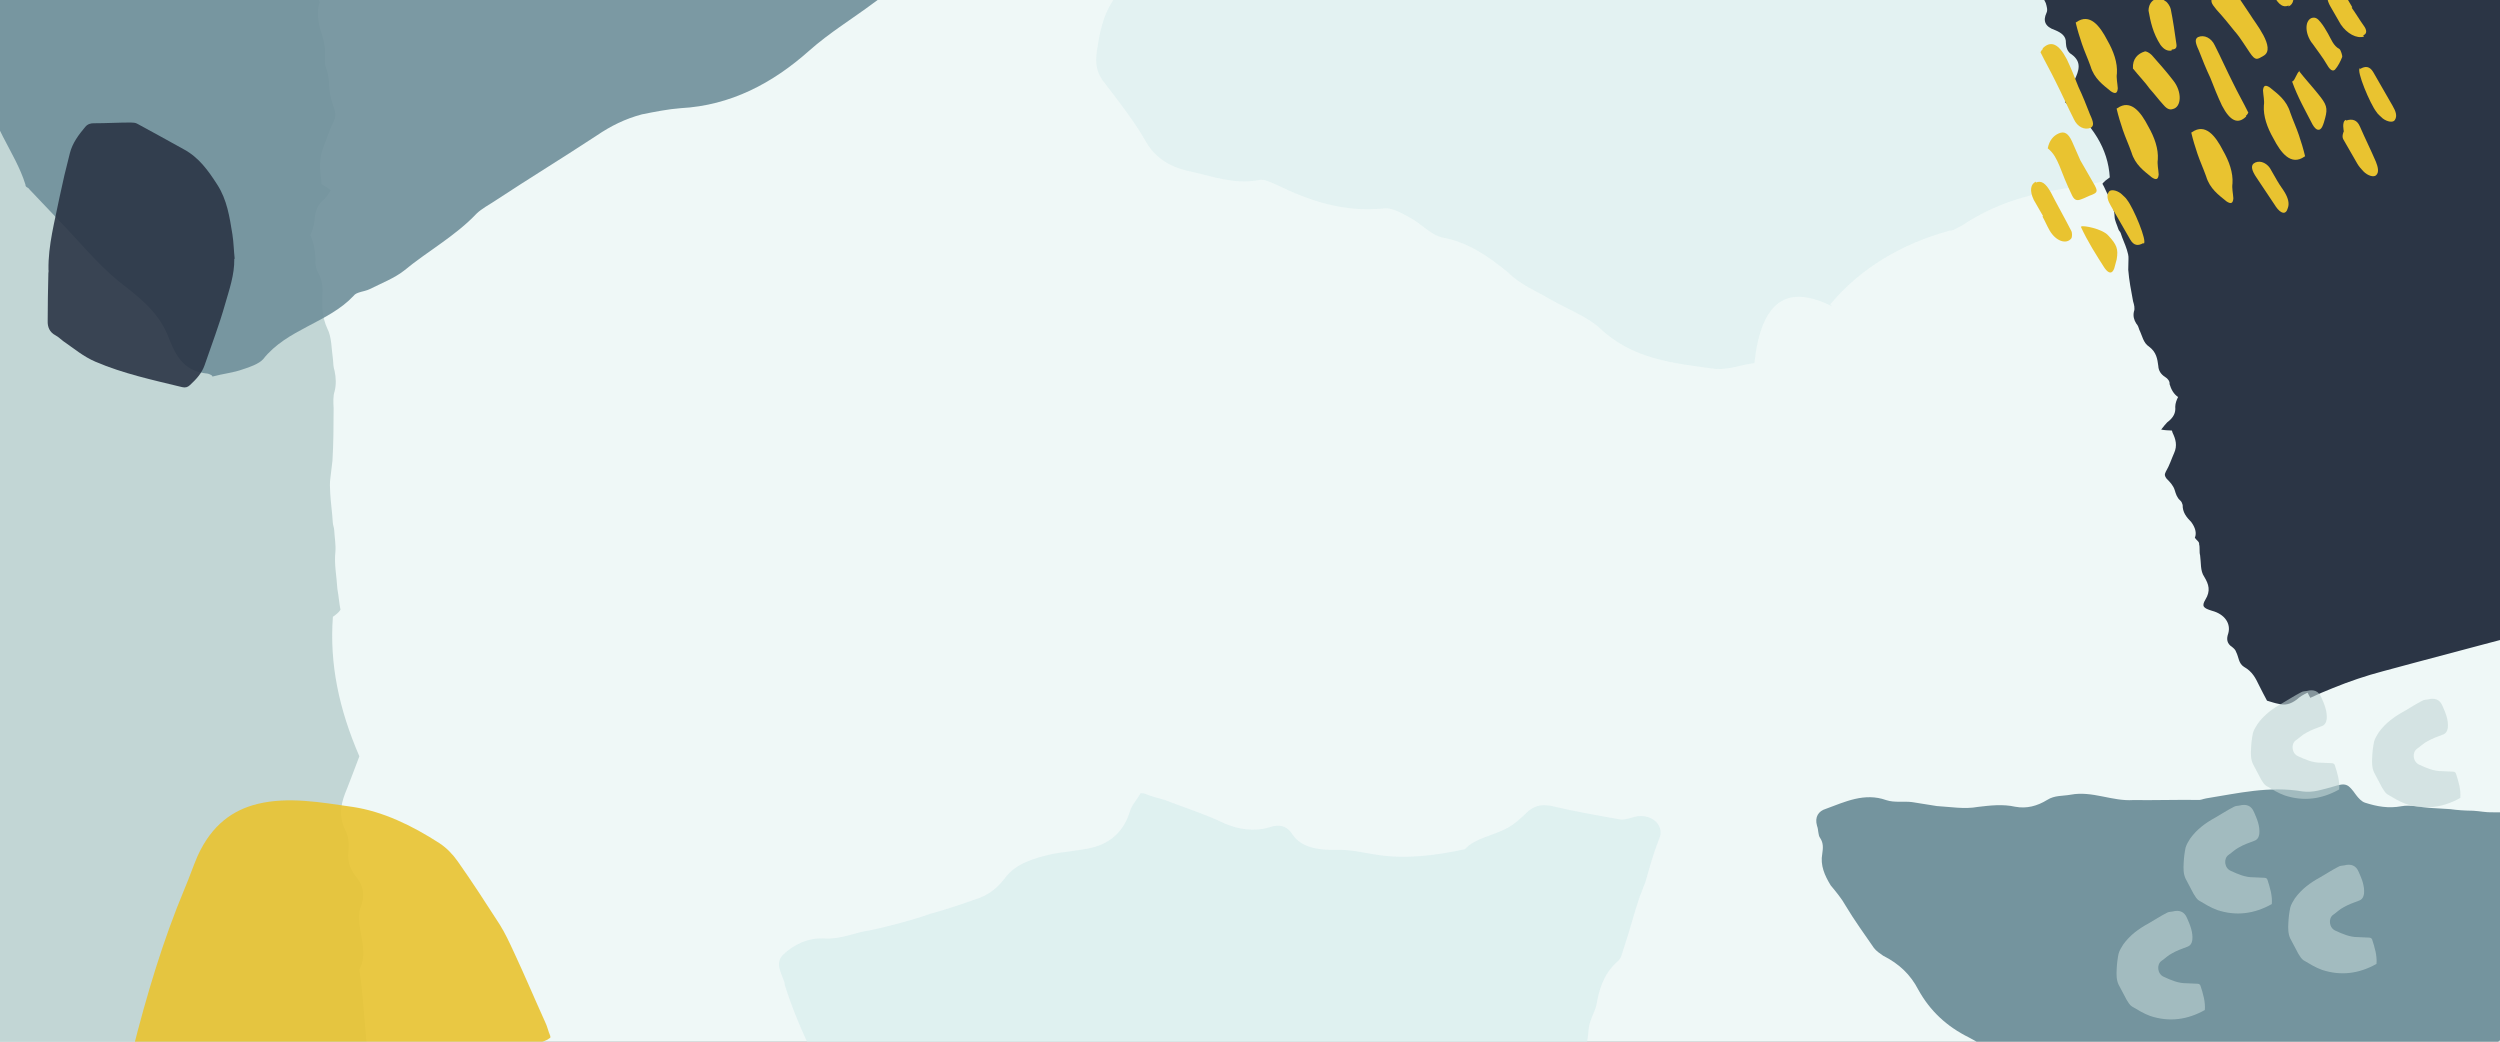 <svg width="1440" height="600" viewBox="0 0 1440 600" fill="none" xmlns="http://www.w3.org/2000/svg">
<rect x="0" y="0" width="1440" height="600" fill="#808080" stroke="none"/>
<g clip-path="url(#clip0)">
<rect width="1440" height="600" fill="#EFF8F7"/>
<path d="M141.337 -175.105C137.387 -173.795 132.863 -172.455 128.883 -171.692C119.806 -169.557 110.67 -168.517 102.049 -168.601C98.612 -168.415 -1.383 -169.061 -4.85 -169.422C-12.928 -170.084 -45.592 -157.903 -46.354 -150.732C-48.276 -133.078 -50.77 -115.393 -52.691 -97.739C-53.938 -88.896 -53.98 -79.022 -59.928 -72.12C-59.208 -69.416 -58.517 -67.26 -57.826 -65.103C-56.988 -60.212 -55.034 -55.93 -51.934 -51.709C-49.466 -48.551 -48.085 -44.238 -46.703 -39.925C-44.513 -31.268 -42.324 -22.61 -40.134 -13.953C-39.325 -9.609 -38.487 -4.718 -38.222 0.204C-37.957 5.126 -38.235 10.625 -37.97 15.547C-37.911 16.641 -37.249 18.251 -36.045 19.283C-32.886 24.597 -37.026 129.027 -37.392 132.886C-37.818 135.651 -38.243 138.417 -38.125 140.604C-37.051 149.87 -35.978 159.136 -34.875 168.949C-34.786 170.589 -34.125 172.199 -34.668 172.777C-38.838 180.68 -36.046 189.853 -35.575 198.603C-35.398 201.884 -35.764 205.743 -36.792 207.993C-39.905 214.193 -39.008 220.178 -34.674 225.978C-31.545 230.745 -30.164 235.058 -31.015 240.589C-31.381 244.448 -31.116 249.37 -29.794 252.589C-25.253 262.217 -28.307 269.511 -31.361 276.806C-33.872 283.522 -36.984 289.723 -39.011 294.768C-27.05 324.838 -22.051 353.637 -26.218 382.929C-25.645 382.899 -24.47 383.384 -23.897 383.353C-25.556 384.539 -27.216 385.725 -28.816 388.006C-28.037 391.803 -27.258 395.6 -27.023 399.975C-26.067 407.053 -24.538 414.101 -25.3 421.272C-25.667 425.131 -24.858 429.475 -24.623 433.85C-24.534 435.491 -23.903 436.554 -23.814 438.194C-22.947 443.632 -22.623 449.648 -21.755 455.085C-21.608 457.82 -21.431 461.101 -21.284 463.835C-21.68 467.147 -22.076 470.46 -21.869 474.288C-21.883 484.709 -21.925 494.584 -21.938 505.005C-21.761 508.286 -21.555 512.114 -21.951 515.426C-22.89 519.316 -22.684 523.144 -21.905 526.942C-21.214 529.098 -21.096 531.286 -20.979 533.473C-20.081 539.458 -19.698 546.567 -17.142 551.365C-13.924 557.774 -14.114 564.914 -13.761 571.476C-13.525 575.851 -12.746 579.648 -10.821 583.384C-9.557 585.51 -8.837 588.213 -8.69 590.948C-8.395 596.416 -4.64 655.447 -2.686 659.73C-3.684 662.526 -4.11 665.291 -4.506 668.603C-4.784 674.103 -6.296 678.023 -9.556 681.49C-10.643 682.645 -11.7 684.348 -12.728 686.597C-3.15 693.759 4.987 695.515 13.491 693.411C27.664 689.905 41.677 694.086 55.441 704.314C62.037 709.443 69.69 712.87 77.343 716.297C80.295 717.783 84.305 717.567 87.11 716.319C92.75 714.37 98.36 711.873 104.956 717.003C106.131 717.488 107.277 717.426 108.422 717.364C118.733 716.809 129.617 716.222 139.927 715.667C141.073 715.605 142.762 714.966 143.908 714.904C146.742 714.203 149.548 712.955 152.412 712.8C156.965 712.006 161.547 711.76 166.732 712.029C170.169 711.843 174.208 712.174 177.645 711.989C182.257 712.289 186.869 712.589 192.025 712.311C194.316 712.188 196.578 711.517 198.296 711.425C205.17 711.055 210.662 706.371 210.793 698.137C210.718 686.075 211.818 674.498 213.52 663.437C213.886 659.578 214.253 655.719 214.619 651.86C215.045 649.095 215.47 646.33 214.78 644.173C213.706 634.907 209.113 570.985 207.466 561.75C207.378 560.11 206.716 558.5 207.26 557.922C211.43 550.019 208.065 540.877 207.021 532.157C206.844 528.876 206.638 525.048 207.665 522.799C210.205 516.629 209.881 510.613 204.974 504.845C201.875 500.624 199.92 496.342 200.742 490.264C201.109 486.406 200.843 481.484 198.948 478.295C194.408 468.667 196.889 461.404 199.943 454.109C202.453 447.393 204.993 441.223 206.99 435.63C195.176 408.296 189.752 382.262 191.745 355.28C193.405 354.094 195.064 352.907 196.122 351.205C195.343 347.408 195.136 343.58 194.328 339.236C193.945 332.126 192.416 325.079 193.179 317.908C193.545 314.049 192.737 309.705 192.501 305.33C192.413 303.689 191.781 302.626 191.692 300.986C191.398 295.517 190.501 289.532 190.206 284.063C190.059 281.329 189.882 278.048 190.307 275.283C190.703 271.971 191.1 268.658 191.496 265.346C192.111 255.441 192.124 245.02 192.166 235.145C191.989 231.864 191.783 228.036 192.781 225.24C193.721 221.35 193.515 217.522 192.736 213.725C192.045 211.568 191.927 209.38 191.809 207.193C190.912 201.208 191.102 194.068 188.545 189.27C185.298 182.315 185.518 175.721 185.737 169.128C186.074 164.722 185.295 160.925 183.37 157.19C182.107 155.064 181.357 151.813 181.812 149.595C181.517 144.126 180.679 139.235 178.754 135.5C179.782 133.251 180.781 130.455 181.177 127.142C181.455 121.643 182.967 117.722 186.829 114.772C187.916 113.616 188.973 111.914 190.574 109.634C188.767 108.086 186.99 107.085 185.212 106.084C185.183 105.537 185.124 104.443 185.094 103.896C184.168 97.365 183.814 90.802 186.354 84.632C188.38 79.587 189.834 74.573 192.433 69.496C193.46 67.247 193.372 65.607 192.652 62.903C191.3 59.137 189.919 54.823 189.683 50.449C189.477 46.62 189.27 42.792 187.948 39.573C187.287 37.963 187.198 36.322 187.11 34.682C187.902 28.058 186.462 22.651 184.419 16.728C182.949 10.774 182.655 5.305 184.167 1.384C183.417 -1.866 182.183 -3.445 182.638 -5.663C182.461 -8.944 183.401 -12.834 183.224 -16.115C183.414 -23.256 184.749 -30.457 183.25 -36.958C181.662 -45.099 181.309 -51.662 184.965 -58.441C187.564 -63.517 186.873 -65.673 182.598 -70.379C176.516 -76.633 174.238 -86.931 176.66 -95.288C178.143 -99.756 178.48 -104.162 175.923 -108.96C175.262 -110.57 174.601 -112.179 174.483 -114.367C173.616 -119.805 174.467 -125.335 171.91 -130.134C168.12 -136.511 167.164 -143.589 166.237 -150.121C165.34 -156.106 164.443 -162.09 163.605 -166.981C161.167 -169.592 159.933 -171.171 158.126 -172.719C155.085 -175.846 152.191 -176.239 148.329 -173.288C146.699 -171.555 144.467 -170.338 142.205 -169.667L141.337 -175.105Z" fill="#C2D6D5"/>
<path opacity="0.6" d="M1055.34 176.461C1029 163.306 1014.48 173.501 1010.5 209.159C1003.44 209.921 996.281 212.851 989.268 212.529L988.099 212.476C963.654 209.182 940.329 207.027 921.255 188.775C913.371 181.897 903.001 178.164 892.731 172.262C884.748 167.552 875.547 163.872 868.833 157.048C857.543 147.841 846.203 139.719 831.108 136.855C824.145 135.449 818.6 128.679 811.736 125.106C807.16 122.724 801.466 119.205 796.741 120.074C774.385 122.307 754.764 115.977 735.293 106.396C731.836 105.151 728.429 102.823 724.873 103.746C710.699 106.354 698.041 101.429 685.284 98.672C672.527 95.915 664.594 90.121 659.197 80.099C652.682 68.94 643.828 57.673 636.094 47.544C630.549 40.773 630.847 34.27 632.413 25.654C635.745 4.085 643.453 -10.766 668.295 -16.143C678.391 -31.971 701.816 -31.983 713.031 -46.674C715.518 -49.818 722.53 -49.497 728.374 -49.229C731.88 -49.068 738.843 -47.663 740.062 -48.693C749.959 -60.186 765.252 -61.656 778.258 -64.318C800.763 -69.803 824.486 -76.317 848.782 -69.773C853.407 -68.475 858.132 -69.344 862.807 -69.13C869.77 -67.724 878.001 -68.433 882.527 -64.967C910.901 -45.203 939.151 -48.252 968.967 -59.917C974.959 -62.901 982.022 -63.663 987.965 -65.563C991.521 -66.486 995.027 -66.325 997.464 -68.385C1011.99 -78.58 1026.46 -87.691 1041.03 -98.969C1048.29 -104.067 1055.55 -109.164 1064.9 -108.735C1068.41 -108.575 1075.42 -108.253 1076.74 -111.451C1087.86 -123.974 1096.96 -118.126 1108.4 -112.171C1126.75 -103.727 1147.79 -102.763 1166.98 -112.743C1174.2 -116.757 1181.26 -117.519 1188.12 -113.946C1198.44 -109.128 1209.98 -105.341 1220.3 -100.524C1227.21 -98.034 1232.96 -95.599 1239.92 -94.194C1258.47 -90.085 1260.76 -88.894 1258.75 -70.523C1256.19 -40.231 1251.29 -10.046 1248.73 20.247C1246.76 37.534 1245.97 54.874 1243.96 73.245C1243.56 81.915 1242.04 89.448 1240.48 98.065C1222.74 101.596 1206.13 106.265 1188.45 108.712C1167.22 112.083 1148.22 117.728 1130.09 129.929C1127.7 130.906 1125.27 132.966 1122.93 132.859C1095.65 140.297 1071.58 154.398 1054.22 175.323L1055.34 176.461Z" fill="#DBEFEE"/>
<path opacity="0.8" d="M658.872 456.984C663.415 458.786 667.076 459.766 670.737 460.747C682.558 465.278 694.423 469.04 705.274 474.287C713.434 477.838 722.652 479.135 731.163 476.536C736.852 474.547 741.439 475.581 744.837 481.173C749.999 488.409 760.143 489.759 769.449 489.519C777.829 489.227 785.15 491.187 793.442 492.432C810.026 494.921 826.873 492.798 843.808 489.138C849.76 482.537 860.036 481.581 868.679 476.676C872.515 474.581 876.439 470.949 879.393 468.033C883.318 464.401 887.11 463.075 893.55 464.214C906.385 467.261 919.263 469.539 932.142 471.816C935.803 472.797 939.64 470.702 943.388 470.145C952.738 469.136 958.826 476.425 955.653 483.184C952.391 491.482 950.056 499.832 947.721 508.182C946.619 511.204 945.561 513.457 944.46 516.479C941.11 526.313 938.687 536.201 935.338 546.035C934.236 549.057 934.061 552.132 931.151 554.279C923.302 561.543 920.923 570.662 919.514 579.065C918.325 583.624 915.283 588.078 914.975 593.459C914.273 605.758 907.97 618.509 910.972 631.019C910.928 631.788 910.841 633.326 910.797 634.094C908.286 645.519 911.376 656.492 915.393 667.519C920.16 681.673 922.105 696.437 924.975 711.254C918.448 711.652 912.847 712.104 908.172 712.608C845.898 712.908 784.594 712.493 722.32 712.793C674.908 713.171 627.497 713.549 579.16 713.873C566.149 713.902 552.256 713.109 538.32 713.084C534.615 712.872 531.88 711.945 530.203 708.765C519.967 692.756 508.848 675.926 497.685 659.864C479.859 630.311 462.96 600.812 452.675 569.376C452.719 568.607 451.836 567.786 451.924 566.248C450.379 560.761 446.055 555.116 450.993 550C456.902 544.167 465.501 540.031 474.763 540.56C484.951 541.142 492.624 536.952 501.047 535.891C512.337 533.451 524.597 530.295 535.975 526.317C545.412 523.771 554.893 520.456 564.375 517.142C571.034 514.437 574.958 510.805 578.97 505.636C585.01 497.497 595.417 494.235 606.707 491.795C613.278 490.628 618.879 490.177 625.451 489.009C639.519 486.728 647.411 478.695 650.848 467.323C651.994 463.533 654.948 460.616 657.02 456.879L658.872 456.984Z" fill="#DBEFEE"/>
<path d="M317 597.7C312.63 601.186 308.259 600.315 303.888 600.75C298.644 601.186 292.962 601.186 287.718 601.622C266.739 602.493 245.324 603.8 224.345 604.672C205.552 605.543 187.196 605.979 168.403 607.286C139.558 609.464 111.149 612.514 82.741 615.129C80.119 615.564 77.496 615.564 74 616C74.874 611.643 75.311 609.029 76.185 605.979C84.489 572.865 94.104 541.058 106.342 511.866C108.964 505.766 111.149 499.231 113.772 493.131C122.076 474.831 134.313 466.553 148.299 463.067C166.218 458.71 185.011 462.196 203.367 464.81C220.412 467.424 237.02 475.267 253.191 485.724C257.124 488.338 260.62 491.824 263.68 496.181C271.984 507.945 279.851 520.145 287.718 532.344C290.777 537.137 293.399 542.801 296.022 548.465C302.14 561.537 307.822 575.044 313.941 588.55C315.252 591.165 315.689 593.779 317 596.829V597.7Z" fill="#E9C330" fill-opacity="0.9"/>
<path d="M122.082 216.292C122.082 216.292 120.741 215.455 119.7 215.22C104.244 213.881 100.319 202.285 96.254 192.263C90.386 178.622 78.753 170.11 68.162 161.832C55.628 151.51 45.757 139.11 34.404 127.447C28.578 121.314 22.751 115.181 16.925 109.048C16.324 107.841 14.542 107.976 14.682 106.4C8.634 86.827 -6.303 71.678 -7.167 49.523C-7.669 39.234 -8.171 28.944 -8.673 18.654C-8.854 12.721 -7.254 6.654 -13.961 2.465C-15.302 1.628 -15.162 0.052 -15.023 -1.523C-14.623 -10.003 -13.924 -17.88 -12.945 -28.907C136.89 -89.96 289.548 -150.912 442.206 -211.865C454.361 -189.309 464.434 -167.222 474.066 -144.163C483.399 -121.707 492.731 -99.251 501.323 -76.427C509.914 -53.602 521.769 -31.65 523.995 -4.903C514.926 -6.41 509.301 -2.857 503.236 1.669C491.106 10.72 477.634 18.933 466.105 29.191C444.967 47.997 420.826 60.77 392.018 62.315C384.892 62.852 377.325 64.361 369.758 65.871C359.969 68.486 351.821 72.543 343.534 78.174C324.738 90.545 304.901 102.68 286.105 115.05C281.961 117.866 277.517 120.079 274.415 123.13C262.305 135.935 246.311 144.651 232.559 156.015C227.235 160.172 219.528 163.256 212.862 166.575C209.899 168.051 205.295 168.085 203.674 170.397C189.202 185.884 165.159 189.574 151.589 206.871C149.227 209.552 143.742 211.53 139.738 212.771C134.253 214.749 128.908 215.152 122.382 216.896L122.082 216.292Z" fill="#6F8F9A" fill-opacity="0.9"/>
<path opacity="0.9" d="M134.947 149.17C135.104 158.249 132.058 166.809 129.662 175.178C126.301 187.106 121.881 198.579 117.883 210.277C116.237 215.081 112.915 218.569 109.384 221.839C108.06 223.065 106.761 223.449 104.845 222.969C88.019 218.877 70.967 215.201 55.081 208.394C48.09 205.441 42.442 200.629 36.346 196.437C34.877 195.338 33.629 194.034 31.94 193.139C28.561 191.35 27.363 188.36 27.464 184.986C27.528 175.703 27.586 166.631 27.864 157.355C27.883 156.722 28.116 156.096 27.921 155.457C27.707 141.101 31.548 127.5 34.329 113.445C36.082 105.057 38.05 96.675 40.232 88.299C41.695 82.434 45.27 77.688 49.053 73.159C50.389 71.511 52.123 70.93 54.266 70.994C61.346 70.996 68.224 70.569 75.303 70.57C76.59 70.608 78.09 70.653 79.143 71.318C88.22 76.233 97.084 81.141 105.947 86.049C114.602 90.74 119.954 98.286 125.078 106.248C130.821 115.072 132.238 125.032 133.87 134.999C134.588 139.663 134.664 144.308 135.168 148.966L134.947 149.17Z" fill="#2B3545"/>
<path d="M1330.73 401.953C1334.84 400.031 1339.55 397.925 1343.75 396.319C1353.29 392.422 1363.01 389.157 1372.31 386.707C1375.99 385.601 1483.79 356.994 1487.56 356.203C1496.34 354.253 1530.13 337.563 1530.12 333.091C1530.15 322.069 1530.8 310.863 1530.83 299.841C1531.16 294.238 1530.06 288.372 1535.67 282.557C1534.58 281.163 1533.59 280.085 1532.6 279.007C1531.13 276.35 1528.53 274.378 1524.71 272.775C1521.68 271.619 1519.7 269.462 1517.71 267.306C1514.35 262.809 1510.99 258.312 1507.64 253.815C1506.26 251.474 1504.8 248.818 1503.94 245.978C1503.09 243.137 1502.76 239.796 1501.9 236.956C1501.71 236.324 1500.81 235.562 1499.4 235.299C1495.38 233.065 1487.79 169.961 1487.74 167.567C1487.88 165.805 1488.02 164.042 1487.64 162.78C1485.41 157.598 1483.19 152.417 1480.87 146.92C1480.58 145.973 1479.68 145.211 1480.2 144.711C1483.78 138.817 1479.72 134.189 1478.2 129.139C1477.63 127.245 1477.58 124.851 1478.43 123.22C1481.07 118.642 1479.41 115.354 1474.07 113.173C1470.15 111.254 1468.16 109.098 1468.44 105.573C1468.39 103.179 1467.54 100.338 1465.74 98.813C1459.74 94.422 1462.19 89.213 1464.64 84.004C1466.57 79.294 1469.2 74.716 1470.81 71.138C1454.45 56.781 1445.74 41.159 1446.85 22.587C1446.24 22.771 1444.92 22.825 1444.3 23.009C1445.95 21.825 1447.6 20.64 1449.07 18.825C1447.79 16.799 1446.51 14.774 1445.75 12.249C1443.91 8.331 1441.45 4.596 1441.44 0.124C1441.39 -2.27 1440.02 -4.61 1439.26 -7.135C1438.97 -8.082 1438.17 -8.529 1437.89 -9.476C1436.32 -12.448 1435.28 -15.92 1433.72 -18.892C1433.24 -20.47 1432.68 -22.364 1432.2 -23.942C1432.25 -26.02 1432.29 -28.098 1431.63 -30.308C1430.44 -36.489 1429.34 -42.355 1428.16 -48.536C1427.59 -50.43 1426.92 -52.639 1426.97 -54.717C1427.53 -57.295 1426.87 -59.505 1425.59 -61.53C1424.6 -62.608 1424.22 -63.87 1423.84 -65.133C1422.18 -68.421 1420.95 -72.524 1417.64 -74.627C1413.43 -77.493 1412.81 -81.78 1411.68 -85.568C1410.92 -88.093 1409.64 -90.118 1407.14 -91.774C1405.53 -92.668 1404.44 -94.062 1403.97 -95.64C1403.02 -98.796 1392.16 -132.7 1389.56 -134.672C1390.32 -136.619 1390.45 -138.381 1390.5 -140.459C1390.16 -143.8 1391.34 -146.562 1394.45 -149.562C1395.49 -150.562 1396.43 -151.878 1397.28 -153.509C1386.14 -154.978 1377.17 -153.66 1368.25 -149.947C1353.38 -143.76 1337.81 -142.176 1321.8 -144.248C1314.1 -145.376 1305.46 -145.189 1296.82 -145.002C1293.47 -145.027 1289.17 -143.736 1286.29 -142.183C1280.44 -139.393 1274.69 -136.287 1266.99 -137.415C1265.67 -137.362 1264.44 -136.993 1263.21 -136.624C1252.17 -133.306 1240.51 -129.803 1229.47 -126.484C1228.24 -126.116 1226.5 -125.247 1225.27 -124.878C1222.3 -123.641 1219.42 -122.088 1216.35 -121.166C1211.54 -119.375 1206.63 -117.9 1201.01 -116.557C1197.33 -115.451 1192.94 -114.476 1189.26 -113.369C1184.26 -112.21 1179.25 -111.051 1173.73 -109.392C1171.28 -108.654 1168.92 -107.601 1167.08 -107.048C1159.71 -104.836 1154.34 -100.467 1155.15 -95.548C1156.62 -88.42 1156.77 -81.239 1156.21 -74.189C1156.26 -71.795 1156.31 -69.401 1156.37 -67.007C1156.23 -65.245 1156.09 -63.482 1157.08 -62.404C1159.31 -57.223 1171.63 -20.663 1174.47 -15.666C1174.75 -14.719 1175.65 -13.957 1175.13 -13.457C1171.55 -7.563 1176.23 -3.119 1178.36 1.747C1178.93 3.641 1179.6 5.85 1178.75 7.481C1176.72 11.875 1177.77 15.347 1183.72 17.344C1187.55 18.947 1190.14 20.919 1189.96 24.76C1190.01 27.154 1190.86 29.994 1193.27 31.335C1199.28 35.726 1197.44 40.751 1194.99 45.96C1193.06 50.669 1191.04 55.063 1189.53 58.957C1205.41 71.736 1214.26 85.595 1215.23 102.167C1213.58 103.352 1211.93 104.536 1210.98 105.852C1212.26 107.877 1212.92 110.086 1214.3 112.427C1215.53 116.53 1217.99 120.264 1218 124.736C1218.05 127.13 1219.42 129.471 1220.18 131.996C1220.46 132.943 1221.26 133.389 1221.55 134.336C1222.5 137.493 1224.15 140.78 1225.1 143.936C1225.58 145.515 1226.15 147.408 1226.01 149.171C1225.96 151.249 1225.92 153.327 1225.87 155.405C1226.35 161.455 1227.54 167.637 1228.64 173.502C1229.2 175.396 1229.87 177.606 1229.12 179.552C1228.55 182.131 1229.22 184.34 1230.49 186.365C1231.49 187.443 1231.87 188.706 1232.25 189.968C1233.9 193.256 1234.52 197.543 1237.83 199.647C1242.13 202.828 1242.65 206.8 1243.18 210.772C1243.32 213.481 1244.6 215.506 1247.11 217.163C1248.71 218.056 1249.9 219.766 1249.66 221.213C1250.61 224.369 1252.08 227.025 1254.58 228.682C1253.73 230.313 1252.98 232.26 1252.94 234.338C1253.27 237.678 1252.09 240.441 1248.27 243.31C1247.24 244.31 1246.29 245.625 1244.83 247.441C1246.96 247.835 1248.99 247.913 1251.02 247.991C1251.11 248.307 1251.3 248.938 1251.4 249.254C1253.15 252.857 1254.29 256.644 1252.26 261.038C1250.66 264.616 1249.68 268.01 1247.46 271.772C1246.61 273.404 1246.9 274.35 1247.99 275.744C1249.88 277.585 1251.86 279.741 1252.62 282.266C1253.29 284.476 1253.95 286.685 1255.75 288.21C1256.64 288.973 1256.93 289.92 1257.21 290.866C1257.12 295.023 1259.3 297.81 1262.18 300.729C1264.45 303.832 1265.4 306.989 1264.23 309.751C1265.41 311.461 1266.92 312.039 1266.69 313.486C1267.25 315.379 1266.69 317.958 1267.26 319.851C1267.88 324.139 1267.27 328.795 1269.64 332.214C1272.29 336.58 1273.43 340.367 1270.27 345.445C1268.05 349.208 1269.05 350.286 1274.2 351.836C1281.47 353.78 1285.11 359.224 1283.47 364.88C1282.38 367.958 1282.53 370.668 1285.84 372.771C1286.74 373.533 1287.63 374.296 1288.01 375.558C1289.58 378.53 1289.3 382.055 1292.6 384.159C1297.42 386.84 1299.27 390.759 1301.02 394.362C1302.68 397.65 1304.34 400.937 1305.8 403.593C1308.73 404.434 1310.24 405.012 1312.37 405.406C1316 406.378 1319.17 405.772 1322.99 402.903C1324.54 401.403 1326.81 400.034 1329.17 398.981L1330.73 401.953Z" fill="#2B3545"/>
<path d="M1310.82 118.938C1313.75 123.174 1316.67 123.962 1317.77 119.873C1318.77 117.324 1318.02 114.302 1316.1 110.965C1315.04 109.111 1313.39 107.099 1311.68 104.133C1310.62 102.279 1308.91 99.312 1307.42 96.717C1304.92 93.222 1300.83 92.119 1298.07 94.196C1296.43 95.633 1296.97 98.284 1299.9 102.521C1303.47 107.869 1307.03 113.218 1310.6 118.567L1310.82 118.938Z" fill="#E9C330"/>
<path d="M1324.67 40.912C1322.97 41.394 1321.77 47.021 1320.23 46.919C1323.43 55.93 1327.91 63.717 1332.02 71.717C1334.15 75.425 1336.27 75.685 1337.64 72.922C1338.33 71.54 1338.8 69.788 1339.28 68.036C1340.85 62.196 1340.16 60.128 1335.21 54.094C1331.7 49.7 1327.81 45.519 1324.09 40.754L1324.67 40.912Z" fill="#E9C330"/>
<path d="M1361.23 20.312C1363.3 19.617 1363.56 17.494 1361.48 14.741C1358.98 11.246 1357.06 7.909 1354.56 4.414C1354.56 4.414 1354.56 4.414 1354.93 4.201C1353.23 1.234 1351.52 -1.732 1349.44 -4.485C1345.72 -9.25 1342.05 -9.611 1340.95 -5.523C1339.95 -2.973 1340.33 0.262 1342.25 3.599C1344.17 6.936 1346.3 10.645 1348.22 13.982C1351.78 19.331 1357.52 22.445 1361.66 21.054L1361.23 20.312Z" fill="#E9C330"/>
<path d="M1359.28 39.301C1357.06 40.581 1365.28 60.029 1368.79 64.423C1369.64 65.906 1371.24 66.963 1372.46 68.233C1375.07 70.189 1378.36 70.763 1379.41 69.169C1381 66.777 1379.88 63.968 1378.17 61.002C1374.55 54.698 1370.71 48.024 1367.09 41.72C1364.96 38.012 1362.46 37.966 1359.5 39.672L1359.28 39.301Z" fill="#E9C330"/>
<path d="M1331.6 24.588C1334.53 28.825 1337.83 32.848 1340.6 37.668C1342.09 40.264 1343.69 41.321 1344.96 40.097C1346.76 38.076 1348.13 35.313 1349.13 32.763C1349.29 32.179 1348.32 28.786 1347.53 28.258C1343.97 26.358 1342.79 22.594 1340.87 19.257C1339.59 17.032 1338.31 14.807 1336.66 12.796C1334.8 10.413 1333.42 9.728 1331.35 10.423C1327.43 12.185 1327.66 19.453 1331.81 24.959L1331.6 24.588Z" fill="#E9C330"/>
<path d="M1250.93 28.563C1252.84 28.452 1253.96 27.812 1253.63 25.532C1252.66 18.69 1251.69 11.848 1250.35 5.22C1250.08 3.894 1248.58 1.299 1247.2 0.613C1242.79 -2.77 1237.6 0.215 1237.56 6.158C1238.69 12.415 1240.03 19.043 1244.45 25.875C1246.53 28.628 1248.5 29.472 1250.78 29.147L1250.93 28.563Z" fill="#E9C330"/>
<path d="M1327.73 90.005C1326.71 85.658 1325.53 81.894 1324.14 77.759C1322.75 73.625 1320.78 69.333 1319.18 64.827C1317.04 57.671 1312.04 54.13 1307.41 50.376C1305.02 48.791 1303.7 49.059 1303.49 52.137C1303.66 55.002 1304.41 58.024 1303.99 60.731C1303.58 66.887 1305.88 73.459 1309.5 79.763C1313.82 88.134 1319.63 95.652 1327.36 90.219L1327.73 90.005Z" fill="#E9C330"/>
<path d="M1293.61 66.701C1294.35 66.274 1294.51 65.69 1295.04 64.893C1292.21 59.117 1289.01 53.555 1286.4 48.151C1282.72 40.892 1279.41 33.42 1275.73 26.162C1273.76 21.87 1269.61 19.812 1266.06 21.361C1264.2 22.427 1264.32 24.337 1266.5 29C1268.53 34.247 1270.78 39.864 1273.18 44.898C1275.21 50.145 1277.45 55.763 1279.85 60.796C1284.59 69.909 1289.11 71.753 1293.82 67.071L1293.61 66.701Z" fill="#E9C330"/>
<path d="M1318.13 3.75C1321.31 2.415 1322.05 -1.46 1319.43 -6.865C1317.73 -9.831 1316.02 -12.798 1314.1 -16.135C1314.1 -16.135 1314.1 -16.135 1314.47 -16.348C1312.98 -18.944 1311.86 -21.753 1310.37 -24.348C1306.74 -30.652 1300.69 -32.598 1297.83 -28.983C1297.3 -28.185 1297.26 -25.692 1297.9 -24.579C1301.79 -16.95 1305.84 -9.905 1309.73 -2.275C1312.72 2.916 1315.11 4.501 1318.29 3.166L1318.13 3.75Z" fill="#E9C330"/>
<path d="M1287.51 18.322C1290.6 21.974 1293.16 26.424 1295.87 30.289C1299.23 35.267 1300.13 34.257 1303.84 32.124C1311.26 27.859 1298.7 12.879 1296.35 8.8C1292.57 3.081 1288.79 -2.639 1284.63 -8.145C1281.92 -12.011 1280.75 -12.326 1279.01 -9.35C1277.79 -7.171 1276.58 -4.993 1274.99 -2.601C1272.88 0.588 1273.52 1.701 1276.82 5.724C1280.7 9.905 1284.21 14.299 1287.73 18.692L1287.51 18.322Z" fill="#E9C330"/>
<path d="M1351.19 69.04C1348.75 69.949 1350.04 75.622 1350.04 75.622C1350.04 75.622 1348.67 78.385 1349.74 80.239C1352.51 85.059 1355.06 89.509 1357.84 94.329C1358.69 95.813 1360.13 97.454 1361.35 98.724C1363.8 101.263 1367.3 102.209 1368.57 100.985C1370.58 99.335 1369.62 95.942 1368.5 93.133C1365.62 86.403 1362.36 79.886 1359.27 72.785C1357.72 69.234 1355.17 68.233 1351.41 69.411L1351.19 69.04Z" fill="#E9C330"/>
<path d="M1195.6 12.985C1196.62 17.332 1197.79 21.096 1199.18 25.231C1200.57 29.365 1202.55 33.657 1204.15 38.163C1206.29 45.319 1211.29 48.86 1215.91 52.614C1218.31 54.199 1219.63 53.93 1219.84 50.852C1219.67 47.988 1218.92 44.966 1219.34 42.259C1219.75 36.103 1217.45 29.531 1213.82 23.227C1209.5 14.856 1203.7 7.338 1195.97 12.771L1195.6 12.985Z" fill="#E9C330"/>
<path d="M1176.74 28.246C1176 28.673 1175.84 29.257 1175.31 30.054C1178.14 35.829 1181.33 41.391 1183.95 46.796C1187.63 54.054 1190.94 61.526 1194.62 68.785C1196.59 73.077 1200.73 75.134 1204.29 73.586C1206.14 72.52 1206.03 70.61 1203.84 65.947C1201.81 60.7 1199.57 55.082 1197.17 50.049C1195.14 44.802 1192.9 39.184 1190.5 34.15C1185.75 25.038 1181.24 23.193 1176.53 27.875L1176.74 28.246Z" fill="#E9C330"/>
<path d="M1172.78 104.587C1169.6 105.922 1168.87 109.798 1171.48 115.202C1173.19 118.169 1174.89 121.135 1176.81 124.472C1176.81 124.472 1176.81 124.472 1176.44 124.685C1177.93 127.281 1179.05 130.09 1180.55 132.686C1184.17 138.989 1190.22 140.935 1193.08 137.32C1193.61 136.522 1193.66 134.029 1193.02 132.916C1189.12 125.287 1185.07 118.242 1181.18 110.612C1178.2 105.421 1175.8 103.836 1172.62 105.171L1172.78 104.587Z" fill="#E9C330"/>
<path d="M1198.29 92.386C1196.53 88.465 1194.98 84.914 1193.44 81.364C1191.25 76.701 1189.07 75.487 1185.89 76.822C1182.71 78.157 1180.38 80.976 1179.49 85.435C1183.11 88.29 1184.65 91.841 1186.2 95.391C1188.23 100.638 1190.47 106.256 1193.09 111.66C1194.63 115.211 1196.02 115.896 1198.83 114.775C1200.89 114.079 1203.12 112.799 1205.19 112.104C1208.37 110.769 1208.31 109.814 1205.97 105.735C1203.41 101.285 1201.06 97.207 1198.51 92.757L1198.29 92.386Z" fill="#E9C330"/>
<path d="M1198.58 130.639C1202.53 139.223 1207.38 146.797 1212.23 154.371C1214.73 157.865 1216.64 157.754 1217.8 154.62C1218.27 152.868 1218.74 151.116 1219.22 149.364C1220.21 143.366 1219.3 140.928 1214.2 135.477C1210.52 131.667 1200.07 129.786 1198.95 130.426L1198.58 130.639Z" fill="#E9C330"/>
<path d="M1234.79 140.367C1237.02 139.088 1228.8 119.639 1225.28 115.245C1224.43 113.762 1222.84 112.705 1221.61 111.435C1219.01 109.479 1215.72 108.905 1214.66 110.499C1213.07 112.891 1214.2 115.7 1215.9 118.667C1219.52 124.97 1223.36 131.645 1226.99 137.948C1229.12 141.656 1231.61 141.703 1234.58 139.997L1234.79 140.367Z" fill="#E9C330"/>
<path d="M1239.43 31.738C1238.2 30.468 1236.02 29.254 1235.28 29.68C1231.52 30.858 1228.24 33.732 1228.57 39.461C1232.08 43.855 1235.54 47.294 1238.26 51.16C1240.92 54.071 1243.21 57.195 1245.87 60.105C1247.52 62.117 1249.32 63.544 1251.39 62.849C1256.69 61.773 1256.94 52.753 1251.77 46.347C1247.84 41.212 1243.74 36.66 1239.43 31.738Z" fill="#E9C330"/>
<path d="M1262.17 76.377C1263.19 80.725 1264.36 84.488 1265.75 88.623C1267.14 92.757 1269.12 97.049 1270.72 101.555C1272.86 108.711 1277.86 112.252 1282.48 116.006C1284.88 117.592 1286.2 117.323 1286.41 114.245C1286.24 111.38 1285.49 108.358 1285.91 105.651C1286.32 99.495 1284.02 92.923 1280.4 86.619C1276.08 78.248 1270.27 70.73 1262.54 76.163L1262.17 76.377Z" fill="#E9C330"/>
<path d="M1219.16 62.559C1220.18 66.907 1221.35 70.67 1222.74 74.805C1224.13 78.939 1226.11 83.231 1227.71 87.737C1229.85 94.893 1234.85 98.434 1239.47 102.189C1241.87 103.774 1243.19 103.505 1243.4 100.427C1243.23 97.562 1242.48 94.54 1242.9 91.833C1243.31 85.677 1241.01 79.105 1237.39 72.801C1233.07 64.43 1227.26 56.912 1219.53 62.346L1219.16 62.559Z" fill="#E9C330"/>
<path opacity="0.95" d="M1208.65 709.746C1199.23 706.599 1194.41 699.163 1192.63 689.687C1189.41 675.089 1186.18 660.49 1182.95 645.891C1181.5 640.768 1179.67 636.207 1174.78 633.686C1173.66 632.915 1171.79 630.811 1172 629.302C1170.37 623.231 1167.2 619.409 1162.14 615.94C1153.14 609.773 1143.96 602.659 1134.19 597.617C1121.21 591.209 1111.68 582.2 1105.02 570.203C1100.4 561.258 1093.86 555.123 1084.65 550.466C1082.96 549.31 1080.71 547.768 1079.4 546.05C1074.02 538.229 1068.06 530.022 1063.06 521.639C1060.84 517.64 1057.67 513.818 1054.5 509.996C1050.98 504.278 1048.4 498.384 1049.62 491.783C1050.04 488.764 1050.45 485.745 1048.41 482.693C1047.1 480.975 1047.52 477.955 1046.6 475.675C1045.15 470.552 1047.46 467.179 1051.64 465.91C1062.66 461.894 1073.88 456.369 1086.5 460.881C1091.2 462.455 1096.89 461.394 1101.42 462.02C1105.95 462.647 1111.05 463.658 1115.58 464.284C1123.51 464.766 1131.63 466.194 1139.21 464.781C1146.41 463.929 1153.6 463.078 1160.77 464.683C1167.37 465.903 1173.44 464.281 1179.16 460.763C1183.54 457.985 1188.08 458.611 1192.81 457.727C1205.13 455.43 1216.59 461.629 1228.71 460.841C1241 461.001 1253.67 460.599 1265.96 460.758C1267.47 460.967 1268.81 460.228 1270.7 459.875C1289.27 456.903 1307.1 452.597 1326.35 455.873C1332.39 456.707 1337.9 454.7 1343.97 453.077C1351.37 450.716 1352.5 451.487 1357.15 457.975C1358.45 459.693 1360.32 461.797 1362.39 462.391C1369.17 464.559 1375.77 465.779 1383.36 464.365C1388.09 463.482 1393.75 464.879 1399.23 465.328C1403.2 465.569 1407.17 465.809 1411.14 466.05C1415.67 466.676 1419.63 466.917 1424.55 466.981C1428.52 467.222 1432.1 468.024 1435.51 467.88C1441.93 468.152 1448.18 467.477 1454.43 466.803C1458.79 466.481 1462.58 465.774 1466.93 465.453C1466.96 462.996 1466.99 460.538 1467.41 457.519C1470.6 458.884 1474.19 459.687 1474.93 461.02C1476.38 466.143 1478.57 472.599 1476.82 476.357C1471.4 486.684 1472.79 496.722 1472.28 507.113C1472.37 515.432 1473.02 524.137 1473.11 532.456C1472.9 533.966 1473.26 535.861 1472.49 536.985C1469.2 542.992 1470.26 548.678 1471.89 554.748C1472.6 558.538 1472.57 560.996 1470.26 564.369C1467.95 567.741 1466.2 571.5 1465.02 575.643C1461.67 586.565 1453.64 593.455 1443.19 597.856C1439.96 598.948 1436.91 600.988 1434.98 603.799C1431.9 608.296 1427.52 611.075 1422.01 613.082C1413.66 615.62 1405.87 618.544 1399.35 625.643C1394.56 631.441 1386.2 633.979 1379.15 638.235C1376.49 639.713 1374.21 640.629 1372.11 642.492C1367.72 645.271 1363.72 647.487 1357.86 647.6C1353.51 647.921 1349.51 650.138 1345.33 651.407C1332.8 655.214 1320.84 659.406 1308.31 663.213C1304.14 664.482 1299.78 664.804 1295.61 666.073C1292.38 667.165 1288.77 668.82 1285.15 670.474C1278.87 673.606 1272.21 677.3 1265.37 680.047C1264.03 680.786 1262.32 682.087 1260.6 683.388C1255.65 685.781 1250.88 689.122 1246.15 690.006C1236.67 691.773 1229.23 696.591 1221.24 701.024C1216.68 702.856 1212.29 705.634 1207.91 708.413L1208.65 709.746Z" fill="#6F8F9A"/>
<g opacity="0.6">
<path d="M1347.35 454.718C1337.43 460.309 1326.96 461.779 1315.98 458.164C1312.17 456.791 1308.87 454.718 1305.33 452.635C1304.16 451.86 1303.25 450.374 1302.35 448.888C1300.79 445.927 1299.22 442.966 1297.66 440.004C1296.34 437.054 1296.46 434.166 1296.6 431.039C1296.73 428.152 1297.1 425.034 1297.71 422.169C1298.28 420.265 1299.32 418.623 1300.36 416.981C1304.23 411.607 1309.23 407.969 1314.93 404.844C1318.41 402.827 1321.9 400.569 1325.36 398.793C1326.36 398.113 1327.81 398.177 1328.79 397.979C1332.7 396.945 1335.56 398.035 1337.09 401.718C1338.86 405.652 1340.61 409.827 1340.17 414.388C1339.84 416.302 1339.05 417.713 1337.09 418.351C1334.14 419.426 1331.19 420.502 1328.45 422.07C1326.23 423.178 1324.45 425.028 1322.46 426.387C1319.46 428.425 1319.95 433.991 1323.75 435.604C1327.78 437.468 1332.05 439.343 1336.65 439.303C1338.59 439.388 1340.76 439.483 1342.69 439.568C1343.66 439.611 1344.38 439.642 1344.82 440.626C1346.32 445.271 1347.81 449.917 1347.34 454.959L1347.35 454.718Z" fill="#C2D6D5"/>
<path d="M1308.55 520.74C1298.63 526.331 1288.15 527.8 1277.18 524.186C1273.37 522.813 1270.07 520.74 1266.53 518.657C1265.36 517.882 1264.45 516.396 1263.55 514.91C1261.99 511.949 1260.42 508.987 1258.86 506.026C1257.53 503.076 1257.66 500.188 1257.8 497.061C1257.92 494.174 1258.3 491.056 1258.91 488.19C1259.48 486.287 1260.52 484.645 1261.56 483.003C1265.43 477.628 1270.43 473.991 1276.13 470.866C1279.61 468.849 1283.09 466.591 1286.56 464.815C1287.56 464.135 1289.01 464.199 1289.98 464.001C1293.9 462.967 1296.76 464.057 1298.29 467.74C1300.05 471.674 1301.81 475.849 1301.36 480.409C1301.04 482.324 1300.25 483.735 1298.29 484.372C1295.34 485.448 1292.38 486.524 1289.65 488.092C1287.43 489.2 1285.65 491.05 1283.66 492.409C1280.66 494.447 1281.14 500.013 1284.95 501.626C1288.98 503.49 1293.25 505.365 1297.85 505.325C1299.78 505.41 1301.96 505.505 1303.89 505.59C1304.86 505.632 1305.58 505.664 1306.02 506.648C1307.51 511.293 1309 515.939 1308.54 520.98L1308.55 520.74Z" fill="#C2D6D5"/>
<path d="M1368.86 555.2C1358.93 560.791 1348.46 562.261 1337.48 558.646C1333.67 557.273 1330.37 555.2 1326.84 553.117C1325.66 552.342 1324.76 550.856 1323.85 549.37C1322.29 546.409 1320.72 543.448 1319.16 540.486C1317.84 537.536 1317.96 534.649 1318.1 531.521C1318.23 528.634 1318.61 525.517 1319.22 522.651C1319.78 520.747 1320.82 519.105 1321.86 517.463C1325.73 512.089 1330.73 508.451 1336.43 505.326C1339.91 503.309 1343.4 501.051 1346.86 499.275C1347.86 498.596 1349.31 498.659 1350.29 498.461C1354.2 497.427 1357.06 498.517 1358.59 502.2C1360.36 506.134 1362.11 510.309 1361.67 514.87C1361.34 516.784 1360.55 518.196 1358.59 518.833C1355.64 519.908 1352.69 520.984 1349.96 522.552C1347.73 523.66 1345.95 525.51 1343.96 526.869C1340.97 528.907 1341.45 534.473 1345.25 536.086C1349.28 537.95 1353.56 539.825 1358.16 539.785C1360.09 539.87 1362.26 539.966 1364.19 540.05C1365.16 540.093 1365.89 540.124 1366.33 541.108C1367.82 545.753 1369.31 550.399 1368.84 555.441L1368.86 555.2Z" fill="#C2D6D5"/>
<path d="M1417.13 459.595C1407.21 465.187 1396.74 466.656 1385.76 463.041C1381.95 461.669 1378.65 459.596 1375.12 457.512C1373.94 456.737 1373.04 455.251 1372.13 453.766C1370.57 450.804 1369 447.843 1367.44 444.882C1366.12 441.931 1366.24 439.044 1366.38 435.916C1366.51 433.029 1366.89 429.912 1367.5 427.046C1368.06 425.142 1369.1 423.501 1370.14 421.859C1374.01 416.484 1379.01 412.846 1384.71 409.722C1388.19 407.705 1391.68 405.447 1395.14 403.67C1396.14 402.991 1397.59 403.055 1398.57 402.856C1402.48 401.823 1405.34 402.912 1406.87 406.595C1408.64 410.53 1410.39 414.704 1409.95 419.265C1409.62 421.179 1408.83 422.591 1406.87 423.228C1403.92 424.304 1400.97 425.38 1398.24 426.947C1396.01 428.055 1394.23 429.906 1392.24 431.265C1389.25 433.303 1389.73 438.868 1393.53 440.481C1397.56 442.345 1401.84 444.22 1406.44 444.181C1408.37 444.266 1410.54 444.361 1412.47 444.446C1413.44 444.488 1414.17 444.52 1414.61 445.503C1416.1 450.149 1417.59 454.794 1417.12 459.836L1417.13 459.595Z" fill="#C2D6D5"/>
<path d="M1269.97 581.772C1260.04 587.363 1249.57 588.832 1238.6 585.217C1234.79 583.845 1231.49 581.772 1227.95 579.688C1226.77 578.914 1225.87 577.428 1224.97 575.942C1223.4 572.981 1221.84 570.019 1220.27 567.058C1218.95 564.107 1219.08 561.22 1219.22 558.092C1219.34 555.205 1219.72 552.088 1220.33 549.222C1220.9 547.319 1221.94 545.677 1222.98 544.035C1226.84 538.66 1231.84 535.023 1237.55 531.898C1241.02 529.881 1244.51 527.623 1247.98 525.847C1248.97 525.167 1250.42 525.231 1251.4 525.033C1255.32 523.999 1258.17 525.088 1259.71 528.772C1261.47 532.706 1263.22 536.881 1262.78 541.441C1262.46 543.355 1261.67 544.767 1259.7 545.404C1256.75 546.48 1253.8 547.556 1251.07 549.124C1248.84 550.231 1247.07 552.082 1245.07 553.441C1242.08 555.479 1242.56 561.045 1246.36 562.658C1250.4 564.522 1254.67 566.397 1259.27 566.357C1261.2 566.442 1263.38 566.537 1265.31 566.622C1266.27 566.664 1267 566.696 1267.44 567.68C1268.93 572.325 1270.42 576.97 1269.96 582.012L1269.97 581.772Z" fill="#C2D6D5"/>
</g>
</g>
<defs>
<clipPath id="clip0">
<rect width="1440" height="600" fill="white"/>
</clipPath>
</defs>
</svg>
